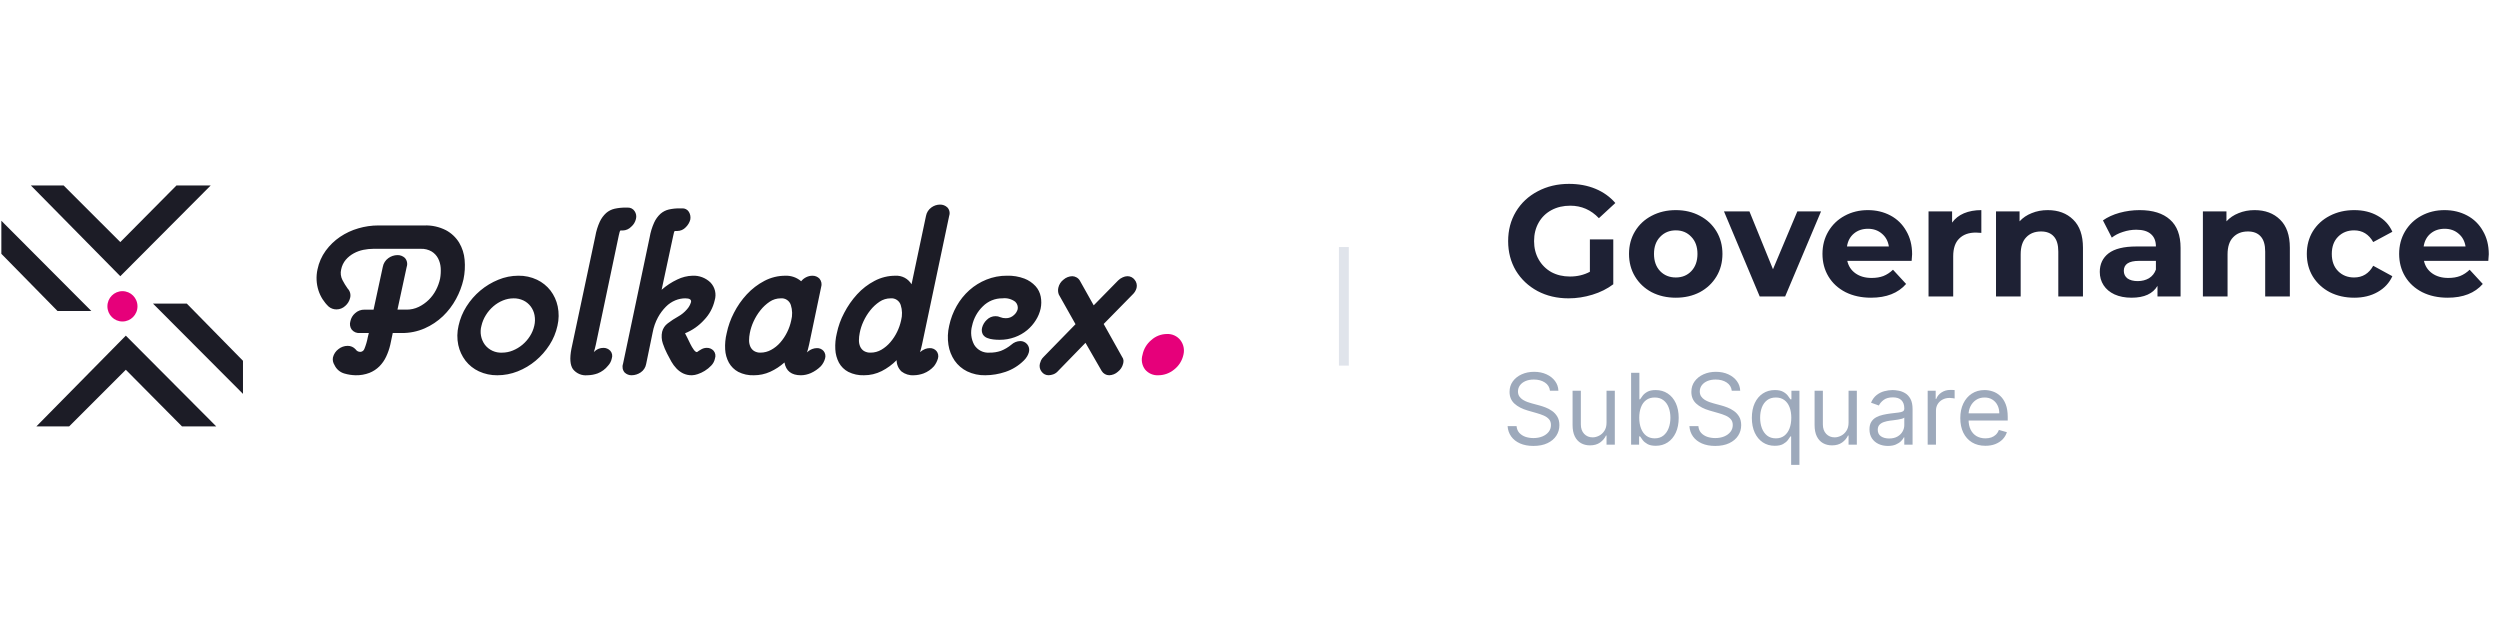 <svg width="253" height="64" viewBox="0 0 253 64" fill="none" xmlns="http://www.w3.org/2000/svg">
    <g clip-path="url(#clip0_6008_45958)">
        <path d="M24.59 39.859V36.513L18.907 30.727H15.484L24.59 39.859Z" fill="#1C1C26"/>
        <path d="M0.137 22.34V25.686L5.82 31.473H9.242L0.137 22.34Z" fill="#1C1C26"/>
        <path d="M3.121 18.767H6.438L12.175 24.5L17.86 18.767H21.326L12.175 27.952L3.121 18.767Z"
              fill="#1C1C26"/>
        <path d="M3.68 43.152H6.997L12.733 37.419L18.418 43.152H21.884L12.733 33.967L3.68 43.152Z"
              fill="#1C1C26"/>
        <path d="M12.391 32.535C13.231 32.535 13.913 31.848 13.913 31C13.913 30.152 13.231 29.465 12.391 29.465C11.55 29.465 10.869 30.152 10.869 31C10.869 31.848 11.55 32.535 12.391 32.535Z"
              fill="#E6007A"/>
        <path d="M118.092 33.801C118.351 33.788 118.608 33.837 118.844 33.944C119.079 34.05 119.287 34.212 119.449 34.415C119.611 34.623 119.723 34.865 119.777 35.124C119.831 35.382 119.826 35.65 119.762 35.906C119.632 36.499 119.3 37.027 118.823 37.397C118.371 37.77 117.806 37.975 117.223 37.976C116.97 37.991 116.718 37.946 116.486 37.846C116.253 37.745 116.047 37.592 115.884 37.397C115.725 37.188 115.619 36.943 115.574 36.684C115.528 36.424 115.545 36.158 115.623 35.906C115.739 35.321 116.052 34.794 116.51 34.415C116.944 34.021 117.508 33.803 118.092 33.801Z"
              fill="#E6007A"/>
        <path d="M37.326 33.702H36.418C36.261 33.717 36.102 33.692 35.957 33.63C35.812 33.568 35.684 33.471 35.586 33.346C35.502 33.225 35.447 33.087 35.425 32.941C35.404 32.796 35.415 32.647 35.459 32.507C35.523 32.195 35.687 31.913 35.926 31.706C36.189 31.459 36.538 31.326 36.897 31.337H37.805L38.738 27.012C38.802 26.652 39.006 26.332 39.303 26.122C39.571 25.926 39.893 25.819 40.223 25.815C40.498 25.81 40.763 25.91 40.967 26.095C41.078 26.216 41.154 26.365 41.188 26.526C41.221 26.687 41.21 26.855 41.157 27.01L40.223 31.335H41.131C41.563 31.34 41.99 31.244 42.38 31.055C42.751 30.873 43.092 30.633 43.388 30.343C43.683 30.054 43.93 29.719 44.12 29.351C44.309 28.99 44.449 28.605 44.536 28.206C44.602 27.845 44.623 27.478 44.599 27.112C44.578 26.775 44.488 26.447 44.334 26.147C44.182 25.858 43.956 25.617 43.678 25.448C43.349 25.258 42.973 25.166 42.594 25.18H37.779C37.445 25.182 37.111 25.216 36.783 25.282C36.44 25.35 36.108 25.47 35.8 25.638C35.494 25.804 35.221 26.023 34.993 26.287C34.757 26.568 34.597 26.905 34.526 27.266C34.439 27.626 34.484 28.006 34.653 28.335C34.808 28.637 34.985 28.926 35.182 29.201C35.301 29.323 35.386 29.474 35.431 29.639C35.475 29.804 35.476 29.977 35.434 30.143C35.36 30.459 35.188 30.744 34.943 30.956C34.7 31.186 34.38 31.314 34.047 31.312C33.762 31.313 33.486 31.214 33.265 31.032C32.791 30.585 32.435 30.025 32.232 29.403C32.01 28.713 31.975 27.975 32.13 27.266C32.269 26.582 32.553 25.935 32.962 25.371C33.362 24.824 33.852 24.351 34.412 23.972C34.981 23.588 35.607 23.296 36.266 23.107C36.921 22.915 37.6 22.816 38.283 22.815H42.948C43.704 22.787 44.454 22.953 45.13 23.297C45.678 23.59 46.139 24.024 46.466 24.556C46.781 25.087 46.971 25.683 47.021 26.299C47.079 26.954 47.041 27.614 46.907 28.258C46.749 28.955 46.495 29.627 46.152 30.254C45.803 30.902 45.355 31.49 44.826 31.998C44.284 32.515 43.657 32.932 42.972 33.232C42.24 33.551 41.45 33.711 40.652 33.702H39.746L39.494 34.898C39.398 35.31 39.258 35.711 39.078 36.094C38.908 36.457 38.678 36.788 38.397 37.073C38.109 37.36 37.766 37.585 37.389 37.734C36.942 37.905 36.467 37.987 35.989 37.976C35.6 37.968 35.215 37.908 34.842 37.798C34.624 37.734 34.422 37.624 34.25 37.475C34.078 37.326 33.94 37.141 33.846 36.933C33.7 36.708 33.646 36.434 33.694 36.17C33.777 35.833 33.973 35.536 34.249 35.331C34.514 35.117 34.843 35.001 35.182 35C35.334 34.997 35.485 35.028 35.624 35.089C35.763 35.151 35.888 35.242 35.989 35.356C36.041 35.436 36.112 35.501 36.195 35.546C36.279 35.59 36.373 35.612 36.467 35.61C36.556 35.606 36.641 35.577 36.712 35.525C36.784 35.473 36.839 35.401 36.871 35.318C37.031 34.929 37.149 34.524 37.224 34.109L37.326 33.702ZM46.404 32.965C46.556 32.269 46.829 31.605 47.211 31.006C47.592 30.402 48.064 29.861 48.61 29.403C49.156 28.946 49.768 28.577 50.426 28.309C51.07 28.042 51.76 27.904 52.456 27.902C53.109 27.891 53.756 28.03 54.347 28.309C54.88 28.562 55.346 28.937 55.709 29.403C56.069 29.875 56.319 30.423 56.44 31.006C56.575 31.653 56.566 32.322 56.415 32.965C56.265 33.657 55.992 34.317 55.608 34.911C55.225 35.509 54.753 36.045 54.209 36.501C53.664 36.957 53.05 37.322 52.391 37.582C51.736 37.843 51.039 37.977 50.336 37.977C49.692 37.986 49.055 37.851 48.469 37.582C47.937 37.336 47.469 36.966 47.108 36.501C46.75 36.032 46.5 35.489 46.377 34.911C46.243 34.268 46.253 33.603 46.404 32.965ZM54.07 32.965C54.153 32.614 54.162 32.25 54.095 31.896C54.035 31.573 53.901 31.268 53.704 31.006C53.51 30.751 53.26 30.546 52.973 30.408C52.661 30.26 52.32 30.186 51.977 30.192C51.605 30.192 51.236 30.266 50.892 30.408C50.538 30.553 50.21 30.755 49.921 31.006C49.626 31.262 49.37 31.562 49.165 31.896C48.959 32.225 48.81 32.586 48.723 32.965C48.631 33.293 48.615 33.638 48.676 33.973C48.738 34.308 48.875 34.625 49.077 34.898C49.282 35.161 49.548 35.37 49.85 35.507C50.153 35.644 50.484 35.706 50.816 35.688C51.187 35.687 51.556 35.614 51.9 35.471C52.252 35.328 52.579 35.131 52.871 34.886C53.166 34.639 53.421 34.347 53.627 34.021C53.835 33.698 53.985 33.34 54.07 32.965ZM62.82 23.324C62.77 23.324 62.732 23.375 62.707 23.477L62.62 23.833L60.299 34.873C60.265 35.008 60.231 35.148 60.198 35.292C60.172 35.409 60.139 35.524 60.097 35.636C60.235 35.487 60.402 35.37 60.589 35.292C60.738 35.235 60.896 35.206 61.055 35.205C61.187 35.2 61.317 35.224 61.439 35.275C61.561 35.325 61.67 35.401 61.761 35.497C61.853 35.6 61.916 35.727 61.943 35.863C61.969 36 61.959 36.141 61.913 36.272C61.859 36.549 61.728 36.804 61.534 37.008C61.259 37.355 60.898 37.623 60.488 37.785C60.152 37.908 59.798 37.972 59.441 37.976C59.165 38.005 58.886 37.962 58.631 37.853C58.375 37.744 58.151 37.572 57.979 37.353C57.693 36.937 57.642 36.255 57.826 35.305L60.246 23.909C60.333 23.399 60.485 22.902 60.7 22.433C60.855 22.101 61.074 21.803 61.343 21.556C61.59 21.343 61.884 21.194 62.201 21.123C62.569 21.043 62.946 21.004 63.323 21.009H63.525C63.661 21.002 63.797 21.031 63.919 21.094C64.041 21.156 64.145 21.25 64.22 21.365C64.299 21.479 64.352 21.608 64.376 21.744C64.4 21.881 64.394 22.021 64.359 22.155C64.288 22.463 64.12 22.739 63.881 22.944C63.656 23.18 63.348 23.316 63.023 23.326L62.82 23.324ZM67.511 35.788C67.343 35.461 67.2 35.121 67.082 34.772C66.948 34.388 66.922 33.974 67.007 33.576C67.092 33.234 67.293 32.933 67.574 32.724C67.914 32.464 68.272 32.23 68.646 32.022C68.975 31.838 69.269 31.597 69.515 31.31C69.709 31.1 69.851 30.847 69.931 30.572C69.982 30.318 69.788 30.191 69.351 30.191C69.005 30.192 68.663 30.262 68.343 30.394C67.989 30.541 67.668 30.757 67.397 31.03C67.079 31.35 66.807 31.714 66.59 32.111C66.329 32.592 66.146 33.111 66.048 33.65L65.391 36.833C65.36 37.008 65.295 37.176 65.197 37.324C65.1 37.473 64.973 37.599 64.826 37.696C64.56 37.874 64.249 37.971 63.93 37.976C63.798 37.98 63.666 37.957 63.543 37.909C63.419 37.861 63.307 37.788 63.211 37.696C63.111 37.58 63.043 37.439 63.014 37.287C62.985 37.135 62.996 36.979 63.047 36.833L65.746 24.012C65.833 23.498 65.986 22.998 66.2 22.524C66.352 22.186 66.571 21.884 66.843 21.634C67.085 21.422 67.375 21.274 67.687 21.201C68.052 21.12 68.424 21.081 68.797 21.087H69.024C69.161 21.076 69.298 21.104 69.42 21.167C69.542 21.23 69.645 21.325 69.717 21.443C69.86 21.679 69.91 21.961 69.856 22.232C69.774 22.528 69.613 22.795 69.391 23.006C69.283 23.122 69.152 23.215 69.007 23.278C68.861 23.341 68.704 23.374 68.546 23.374H68.319C68.269 23.374 68.231 23.425 68.206 23.527C68.18 23.629 68.151 23.756 68.119 23.909L66.956 29.327C67.433 28.904 67.968 28.553 68.545 28.284C69.025 28.048 69.549 27.918 70.083 27.902C70.416 27.886 70.749 27.939 71.061 28.056C71.373 28.174 71.658 28.355 71.899 28.587C72.124 28.822 72.283 29.113 72.359 29.431C72.434 29.749 72.423 30.081 72.327 30.394C72.157 31.142 71.787 31.828 71.256 32.378C70.722 32.969 70.062 33.43 69.326 33.728C69.377 33.813 69.453 33.961 69.553 34.173C69.654 34.385 69.76 34.601 69.869 34.822C69.966 35.021 70.08 35.212 70.21 35.392C70.327 35.553 70.436 35.633 70.537 35.633C70.682 35.526 70.833 35.428 70.991 35.342C71.153 35.251 71.336 35.203 71.521 35.203C71.651 35.198 71.781 35.221 71.901 35.272C72.021 35.323 72.129 35.399 72.217 35.496C72.306 35.601 72.365 35.729 72.389 35.865C72.414 36.001 72.402 36.142 72.356 36.272C72.304 36.546 72.172 36.798 71.977 36.997C71.782 37.203 71.56 37.383 71.319 37.531C71.097 37.669 70.86 37.78 70.613 37.862C70.426 37.929 70.23 37.967 70.033 37.976C69.719 37.985 69.409 37.919 69.125 37.785C68.875 37.66 68.649 37.492 68.457 37.289C68.257 37.078 68.083 36.843 67.939 36.59C67.788 36.327 67.645 36.06 67.511 35.788ZM81.885 34.847C81.851 35 81.813 35.157 81.771 35.318C81.744 35.435 81.706 35.55 81.658 35.661L81.784 35.559C82.033 35.352 82.344 35.236 82.666 35.229C82.794 35.223 82.922 35.246 83.04 35.297C83.158 35.347 83.263 35.424 83.347 35.521C83.432 35.624 83.49 35.746 83.516 35.877C83.543 36.008 83.537 36.144 83.499 36.272C83.42 36.565 83.273 36.836 83.07 37.061C82.775 37.355 82.429 37.593 82.049 37.761C81.734 37.898 81.396 37.972 81.053 37.977C80.094 37.977 79.54 37.544 79.388 36.68C78.959 37.065 78.474 37.382 77.951 37.621C77.428 37.859 76.86 37.98 76.287 37.977C75.741 37.998 75.199 37.88 74.71 37.633C74.315 37.42 73.987 37.098 73.765 36.705C73.539 36.29 73.41 35.829 73.386 35.357C73.356 34.809 73.407 34.261 73.538 33.729C73.686 33.011 73.932 32.317 74.269 31.667C74.616 30.981 75.058 30.347 75.58 29.785C76.092 29.233 76.693 28.773 77.358 28.425C78.016 28.079 78.747 27.9 79.489 27.904C80.069 27.883 80.636 28.082 81.077 28.463C81.219 28.284 81.401 28.14 81.607 28.044C81.796 27.953 82.003 27.905 82.212 27.904C82.345 27.9 82.478 27.925 82.602 27.975C82.725 28.025 82.837 28.101 82.931 28.196C83.031 28.316 83.099 28.459 83.128 28.613C83.156 28.767 83.145 28.925 83.095 29.073L81.885 34.847ZM79.01 30.192C78.61 30.191 78.219 30.31 77.888 30.535C77.534 30.773 77.22 31.065 76.956 31.4C76.678 31.747 76.445 32.127 76.26 32.532C76.087 32.905 75.96 33.298 75.882 33.702C75.833 33.945 75.807 34.192 75.806 34.44C75.803 34.659 75.846 34.876 75.933 35.076C76.013 35.258 76.144 35.413 76.311 35.521C76.509 35.639 76.737 35.697 76.966 35.687C77.341 35.685 77.71 35.589 78.038 35.407C78.386 35.218 78.698 34.968 78.959 34.669C79.235 34.354 79.469 34.003 79.654 33.626C79.844 33.247 79.983 32.846 80.07 32.431C80.207 31.916 80.194 31.373 80.033 30.866C79.963 30.653 79.825 30.47 79.639 30.348C79.453 30.225 79.231 30.17 79.01 30.192ZM93.308 34.873C93.275 35.008 93.241 35.148 93.207 35.292C93.182 35.409 93.148 35.524 93.106 35.636C93.26 35.502 93.435 35.395 93.623 35.318C93.773 35.261 93.93 35.231 94.09 35.23C94.218 35.224 94.346 35.248 94.463 35.298C94.581 35.349 94.686 35.425 94.771 35.523C94.855 35.626 94.913 35.748 94.939 35.879C94.966 36.01 94.96 36.145 94.922 36.273C94.839 36.56 94.702 36.828 94.519 37.062C94.232 37.385 93.873 37.633 93.472 37.788C93.153 37.906 92.817 37.97 92.478 37.976C92.029 38.005 91.587 37.869 91.23 37.594C91.074 37.448 90.951 37.27 90.866 37.074C90.782 36.877 90.738 36.664 90.738 36.45C90.296 36.899 89.785 37.272 89.225 37.556C88.669 37.836 88.056 37.98 87.434 37.976C86.885 37.996 86.339 37.878 85.846 37.633C85.447 37.424 85.117 37.101 84.9 36.704C84.682 36.287 84.557 35.827 84.534 35.356C84.504 34.809 84.555 34.26 84.686 33.728C84.835 33.008 85.085 32.314 85.43 31.666C85.782 30.984 86.222 30.351 86.739 29.785C87.244 29.231 87.841 28.771 88.504 28.425C89.153 28.081 89.876 27.902 90.609 27.904C90.935 27.884 91.26 27.954 91.548 28.106C91.837 28.259 92.079 28.488 92.249 28.769L93.711 21.849C93.776 21.505 93.971 21.2 94.253 20.997C94.506 20.81 94.81 20.708 95.123 20.705C95.262 20.7 95.4 20.724 95.53 20.774C95.66 20.825 95.779 20.9 95.879 20.997C95.983 21.11 96.054 21.248 96.085 21.399C96.116 21.549 96.106 21.704 96.056 21.849L93.308 34.873ZM90.13 30.192C89.73 30.191 89.34 30.31 89.008 30.535C88.654 30.773 88.339 31.064 88.075 31.4C87.797 31.747 87.563 32.127 87.379 32.532C87.205 32.905 87.078 33.298 87.001 33.702C86.952 33.945 86.926 34.192 86.925 34.44C86.921 34.659 86.964 34.876 87.051 35.076C87.132 35.258 87.263 35.413 87.43 35.521C87.636 35.641 87.873 35.699 88.11 35.687C88.491 35.688 88.866 35.587 89.195 35.394C89.538 35.193 89.845 34.935 90.103 34.631C90.374 34.315 90.604 33.964 90.787 33.587C90.967 33.219 91.102 32.831 91.19 32.43C91.327 31.916 91.314 31.372 91.152 30.866C91.083 30.653 90.944 30.47 90.758 30.348C90.573 30.225 90.351 30.17 90.13 30.192ZM99.713 37.976C99.078 37.991 98.447 37.856 97.873 37.581C97.369 37.334 96.935 36.962 96.612 36.5C96.284 36.021 96.068 35.473 95.981 34.898C95.882 34.254 95.907 33.598 96.057 32.964C96.204 32.263 96.46 31.589 96.813 30.967C97.153 30.366 97.587 29.824 98.1 29.365C98.61 28.911 99.195 28.55 99.827 28.296C100.489 28.03 101.195 27.896 101.907 27.901C102.509 27.883 103.108 27.983 103.673 28.194C104.1 28.359 104.483 28.62 104.795 28.957C105.066 29.257 105.249 29.627 105.324 30.026C105.4 30.425 105.396 30.836 105.312 31.234C105.22 31.645 105.058 32.036 104.833 32.391C104.595 32.776 104.297 33.12 103.951 33.409C103.578 33.717 103.156 33.958 102.703 34.121C102.206 34.302 101.68 34.393 101.152 34.388C100.937 34.388 100.722 34.375 100.509 34.35C100.296 34.328 100.089 34.277 99.891 34.198C99.714 34.128 99.564 34.003 99.462 33.841C99.355 33.634 99.328 33.394 99.386 33.167C99.465 32.859 99.632 32.581 99.865 32.366C99.98 32.248 100.117 32.155 100.269 32.092C100.421 32.028 100.583 31.996 100.747 31.997C100.913 31.993 101.076 32.028 101.226 32.099C101.402 32.171 101.59 32.206 101.78 32.201C101.933 32.206 102.085 32.181 102.228 32.126C102.371 32.071 102.502 31.989 102.613 31.883C102.796 31.727 102.929 31.519 102.991 31.285C103.015 31.148 103.004 31.008 102.96 30.877C102.916 30.746 102.84 30.628 102.739 30.534C102.369 30.259 101.909 30.136 101.453 30.191C101.083 30.185 100.717 30.255 100.375 30.394C100.033 30.534 99.722 30.742 99.46 31.005C98.913 31.534 98.536 32.216 98.376 32.964C98.194 33.612 98.271 34.306 98.59 34.897C98.752 35.16 98.982 35.373 99.256 35.512C99.529 35.652 99.836 35.712 100.141 35.687C100.531 35.694 100.919 35.634 101.289 35.508C101.677 35.355 102.039 35.14 102.36 34.873C102.603 34.652 102.916 34.526 103.243 34.516C103.377 34.513 103.51 34.54 103.632 34.595C103.754 34.65 103.862 34.732 103.949 34.834C104.041 34.943 104.106 35.073 104.136 35.213C104.167 35.353 104.163 35.498 104.126 35.636C104.087 35.783 104.027 35.925 103.949 36.056C103.858 36.209 103.748 36.35 103.621 36.475C103.096 37 102.457 37.396 101.756 37.633C101.098 37.856 100.408 37.972 99.713 37.976ZM111.692 32.787L113.558 36.12C113.634 36.219 113.682 36.338 113.696 36.463C113.704 36.579 113.692 36.696 113.659 36.807C113.58 37.131 113.393 37.417 113.13 37.62C112.887 37.84 112.574 37.967 112.247 37.976C112.097 37.976 111.949 37.937 111.819 37.862C111.684 37.785 111.572 37.676 111.491 37.544L109.852 34.693L107.078 37.544C106.946 37.699 106.776 37.817 106.585 37.886C106.435 37.94 106.278 37.969 106.119 37.974C105.981 37.975 105.846 37.944 105.723 37.882C105.6 37.82 105.493 37.729 105.413 37.617C105.323 37.505 105.26 37.373 105.229 37.231C105.198 37.09 105.201 36.944 105.236 36.803C105.267 36.691 105.305 36.581 105.35 36.473C105.415 36.338 105.505 36.218 105.614 36.116L108.842 32.809L107.153 29.808C107.069 29.589 107.051 29.35 107.102 29.121C107.175 28.79 107.363 28.497 107.632 28.294C107.878 28.08 108.19 27.959 108.514 27.951C108.66 27.954 108.803 27.993 108.93 28.065C109.07 28.138 109.188 28.248 109.271 28.383L110.683 30.901L113.154 28.383C113.288 28.248 113.446 28.14 113.621 28.065C113.767 27.996 113.926 27.957 114.087 27.951C114.231 27.948 114.374 27.98 114.503 28.044C114.633 28.108 114.745 28.203 114.831 28.32C114.925 28.433 114.99 28.567 115.023 28.71C115.056 28.854 115.055 29.003 115.02 29.146C114.95 29.401 114.81 29.63 114.617 29.808L111.692 32.787Z"
              fill="#1C1C26"/>
    </g>
    <path d="M136 25V37" stroke="#E0E4EB"/>
    <path d="M160.896 24.224H163.264V28.768C162.656 29.227 161.952 29.579 161.152 29.824C160.352 30.069 159.547 30.192 158.736 30.192C157.573 30.192 156.528 29.947 155.6 29.456C154.672 28.955 153.941 28.267 153.408 27.392C152.885 26.507 152.624 25.509 152.624 24.4C152.624 23.291 152.885 22.299 153.408 21.424C153.941 20.539 154.677 19.851 155.616 19.36C156.555 18.859 157.611 18.608 158.784 18.608C159.765 18.608 160.656 18.773 161.456 19.104C162.256 19.435 162.928 19.915 163.472 20.544L161.808 22.08C161.008 21.237 160.043 20.816 158.912 20.816C158.197 20.816 157.563 20.965 157.008 21.264C156.453 21.563 156.021 21.984 155.712 22.528C155.403 23.072 155.248 23.696 155.248 24.4C155.248 25.093 155.403 25.712 155.712 26.256C156.021 26.8 156.448 27.227 156.992 27.536C157.547 27.835 158.176 27.984 158.88 27.984C159.627 27.984 160.299 27.824 160.896 27.504V24.224ZM169.592 30.128C168.685 30.128 167.869 29.941 167.144 29.568C166.429 29.184 165.869 28.656 165.464 27.984C165.058 27.312 164.856 26.549 164.856 25.696C164.856 24.843 165.058 24.08 165.464 23.408C165.869 22.736 166.429 22.213 167.144 21.84C167.869 21.456 168.685 21.264 169.592 21.264C170.498 21.264 171.309 21.456 172.024 21.84C172.738 22.213 173.298 22.736 173.704 23.408C174.109 24.08 174.312 24.843 174.312 25.696C174.312 26.549 174.109 27.312 173.704 27.984C173.298 28.656 172.738 29.184 172.024 29.568C171.309 29.941 170.498 30.128 169.592 30.128ZM169.592 28.08C170.232 28.08 170.754 27.867 171.16 27.44C171.576 27.003 171.784 26.421 171.784 25.696C171.784 24.971 171.576 24.395 171.16 23.968C170.754 23.531 170.232 23.312 169.592 23.312C168.952 23.312 168.424 23.531 168.008 23.968C167.592 24.395 167.384 24.971 167.384 25.696C167.384 26.421 167.592 27.003 168.008 27.44C168.424 27.867 168.952 28.08 169.592 28.08ZM184.29 21.392L180.658 30H178.082L174.466 21.392H177.042L179.426 27.248L181.89 21.392H184.29ZM193.506 25.728C193.506 25.76 193.49 25.984 193.458 26.4H186.946C187.063 26.933 187.341 27.355 187.778 27.664C188.215 27.973 188.759 28.128 189.41 28.128C189.858 28.128 190.253 28.064 190.594 27.936C190.946 27.797 191.271 27.584 191.57 27.296L192.898 28.736C192.087 29.664 190.903 30.128 189.346 30.128C188.375 30.128 187.517 29.941 186.77 29.568C186.023 29.184 185.447 28.656 185.042 27.984C184.637 27.312 184.434 26.549 184.434 25.696C184.434 24.853 184.631 24.096 185.026 23.424C185.431 22.741 185.981 22.213 186.674 21.84C187.378 21.456 188.162 21.264 189.026 21.264C189.869 21.264 190.631 21.445 191.314 21.808C191.997 22.171 192.53 22.693 192.914 23.376C193.309 24.048 193.506 24.832 193.506 25.728ZM189.042 23.152C188.477 23.152 188.002 23.312 187.618 23.632C187.234 23.952 186.999 24.389 186.914 24.944H191.154C191.069 24.4 190.834 23.968 190.45 23.648C190.066 23.317 189.597 23.152 189.042 23.152ZM197.552 22.528C197.85 22.112 198.25 21.797 198.752 21.584C199.264 21.371 199.85 21.264 200.512 21.264V23.568C200.234 23.547 200.048 23.536 199.952 23.536C199.237 23.536 198.677 23.739 198.272 24.144C197.866 24.539 197.664 25.136 197.664 25.936V30H195.168V21.392H197.552V22.528ZM207.228 21.264C208.294 21.264 209.153 21.584 209.804 22.224C210.465 22.864 210.796 23.813 210.796 25.072V30H208.3V25.456C208.3 24.773 208.15 24.267 207.852 23.936C207.553 23.595 207.121 23.424 206.556 23.424C205.926 23.424 205.425 23.621 205.052 24.016C204.678 24.4 204.492 24.976 204.492 25.744V30H201.996V21.392H204.38V22.4C204.71 22.037 205.121 21.76 205.612 21.568C206.102 21.365 206.641 21.264 207.228 21.264ZM216.53 21.264C217.864 21.264 218.888 21.584 219.602 22.224C220.317 22.853 220.674 23.808 220.674 25.088V30H218.338V28.928C217.869 29.728 216.994 30.128 215.714 30.128C215.053 30.128 214.477 30.016 213.986 29.792C213.506 29.568 213.138 29.259 212.882 28.864C212.626 28.469 212.498 28.021 212.498 27.52C212.498 26.72 212.797 26.091 213.394 25.632C214.002 25.173 214.936 24.944 216.194 24.944H218.178C218.178 24.4 218.013 23.984 217.682 23.696C217.352 23.397 216.856 23.248 216.194 23.248C215.736 23.248 215.282 23.323 214.834 23.472C214.397 23.611 214.024 23.803 213.714 24.048L212.818 22.304C213.288 21.973 213.848 21.717 214.498 21.536C215.16 21.355 215.837 21.264 216.53 21.264ZM216.338 28.448C216.765 28.448 217.144 28.352 217.474 28.16C217.805 27.957 218.04 27.664 218.178 27.28V26.4H216.466C215.442 26.4 214.93 26.736 214.93 27.408C214.93 27.728 215.053 27.984 215.298 28.176C215.554 28.357 215.901 28.448 216.338 28.448ZM228.165 21.264C229.232 21.264 230.091 21.584 230.741 22.224C231.403 22.864 231.733 23.813 231.733 25.072V30H229.237V25.456C229.237 24.773 229.088 24.267 228.789 23.936C228.491 23.595 228.059 23.424 227.493 23.424C226.864 23.424 226.363 23.621 225.989 24.016C225.616 24.4 225.429 24.976 225.429 25.744V30H222.933V21.392H225.317V22.4C225.648 22.037 226.059 21.76 226.549 21.568C227.04 21.365 227.579 21.264 228.165 21.264ZM238.25 30.128C237.332 30.128 236.506 29.941 235.77 29.568C235.044 29.184 234.474 28.656 234.058 27.984C233.652 27.312 233.45 26.549 233.45 25.696C233.45 24.843 233.652 24.08 234.058 23.408C234.474 22.736 235.044 22.213 235.77 21.84C236.506 21.456 237.332 21.264 238.25 21.264C239.156 21.264 239.946 21.456 240.618 21.84C241.3 22.213 241.796 22.752 242.106 23.456L240.17 24.496C239.722 23.707 239.076 23.312 238.234 23.312C237.583 23.312 237.044 23.525 236.618 23.952C236.191 24.379 235.978 24.96 235.978 25.696C235.978 26.432 236.191 27.013 236.618 27.44C237.044 27.867 237.583 28.08 238.234 28.08C239.087 28.08 239.732 27.685 240.17 26.896L242.106 27.952C241.796 28.635 241.3 29.168 240.618 29.552C239.946 29.936 239.156 30.128 238.25 30.128ZM251.865 25.728C251.865 25.76 251.849 25.984 251.817 26.4H245.305C245.423 26.933 245.7 27.355 246.137 27.664C246.575 27.973 247.119 28.128 247.769 28.128C248.217 28.128 248.612 28.064 248.953 27.936C249.305 27.797 249.631 27.584 249.929 27.296L251.257 28.736C250.447 29.664 249.263 30.128 247.705 30.128C246.735 30.128 245.876 29.941 245.129 29.568C244.383 29.184 243.807 28.656 243.401 27.984C242.996 27.312 242.793 26.549 242.793 25.696C242.793 24.853 242.991 24.096 243.385 23.424C243.791 22.741 244.34 22.213 245.033 21.84C245.737 21.456 246.521 21.264 247.385 21.264C248.228 21.264 248.991 21.445 249.673 21.808C250.356 22.171 250.889 22.693 251.273 23.376C251.668 24.048 251.865 24.832 251.865 25.728ZM247.401 23.152C246.836 23.152 246.361 23.312 245.977 23.632C245.593 23.952 245.359 24.389 245.273 24.944H249.513C249.428 24.4 249.193 23.968 248.809 23.648C248.425 23.317 247.956 23.152 247.401 23.152Z"
          fill="#1E2134"/>
    <path d="M156.858 39.545C156.815 39.186 156.643 38.906 156.339 38.707C156.036 38.508 155.665 38.409 155.224 38.409C154.902 38.409 154.621 38.461 154.379 38.565C154.14 38.669 153.953 38.813 153.818 38.995C153.686 39.177 153.619 39.385 153.619 39.617C153.619 39.811 153.665 39.977 153.758 40.117C153.853 40.255 153.973 40.369 154.12 40.462C154.267 40.552 154.421 40.626 154.582 40.685C154.743 40.742 154.891 40.788 155.026 40.824L155.764 41.023C155.954 41.072 156.164 41.141 156.396 41.229C156.631 41.316 156.854 41.436 157.067 41.587C157.283 41.736 157.46 41.928 157.6 42.163C157.74 42.397 157.81 42.685 157.81 43.026C157.81 43.419 157.707 43.774 157.501 44.091C157.297 44.408 156.999 44.66 156.606 44.847C156.215 45.034 155.741 45.128 155.182 45.128C154.661 45.128 154.21 45.044 153.829 44.876C153.45 44.708 153.152 44.473 152.934 44.173C152.719 43.872 152.597 43.523 152.568 43.125H153.477C153.501 43.4 153.593 43.627 153.754 43.807C153.918 43.984 154.124 44.117 154.372 44.205C154.623 44.29 154.893 44.332 155.182 44.332C155.518 44.332 155.82 44.278 156.087 44.169C156.355 44.058 156.567 43.904 156.723 43.707C156.879 43.508 156.957 43.276 156.957 43.011C156.957 42.77 156.89 42.573 156.755 42.422C156.62 42.27 156.442 42.147 156.222 42.053C156.002 41.958 155.764 41.875 155.509 41.804L154.614 41.548C154.045 41.385 153.596 41.152 153.264 40.849C152.933 40.546 152.767 40.149 152.767 39.659C152.767 39.252 152.877 38.897 153.097 38.594C153.32 38.288 153.618 38.052 153.992 37.883C154.369 37.713 154.789 37.628 155.253 37.628C155.722 37.628 156.138 37.712 156.503 37.88C156.867 38.046 157.156 38.273 157.369 38.562C157.585 38.851 157.698 39.178 157.71 39.545H156.858ZM162.581 42.77V39.545H163.42V45H162.581V44.077H162.525C162.397 44.354 162.198 44.589 161.928 44.783C161.658 44.975 161.317 45.071 160.905 45.071C160.564 45.071 160.261 44.996 159.996 44.847C159.731 44.696 159.523 44.468 159.371 44.166C159.22 43.86 159.144 43.475 159.144 43.011V39.545H159.982V42.955C159.982 43.352 160.093 43.669 160.316 43.906C160.541 44.143 160.827 44.261 161.175 44.261C161.384 44.261 161.595 44.208 161.811 44.102C162.029 43.995 162.211 43.832 162.358 43.611C162.507 43.391 162.581 43.111 162.581 42.77ZM165.068 45V37.727H165.906V40.412H165.977C166.039 40.317 166.124 40.197 166.233 40.05C166.344 39.901 166.503 39.768 166.709 39.652C166.917 39.534 167.199 39.474 167.554 39.474C168.013 39.474 168.418 39.589 168.768 39.819C169.119 40.048 169.392 40.374 169.589 40.795C169.785 41.217 169.884 41.714 169.884 42.287C169.884 42.865 169.785 43.365 169.589 43.789C169.392 44.211 169.12 44.537 168.772 44.769C168.424 44.999 168.023 45.114 167.568 45.114C167.218 45.114 166.937 45.056 166.727 44.94C166.516 44.821 166.354 44.688 166.24 44.538C166.126 44.387 166.039 44.261 165.977 44.162H165.878V45H165.068ZM165.892 42.273C165.892 42.685 165.952 43.048 166.073 43.363C166.194 43.675 166.37 43.92 166.602 44.098C166.834 44.273 167.118 44.361 167.455 44.361C167.805 44.361 168.097 44.269 168.332 44.084C168.568 43.897 168.746 43.646 168.864 43.331C168.985 43.014 169.045 42.661 169.045 42.273C169.045 41.889 168.986 41.544 168.868 41.236C168.752 40.926 168.576 40.681 168.339 40.501C168.104 40.318 167.81 40.227 167.455 40.227C167.114 40.227 166.827 40.314 166.595 40.486C166.363 40.657 166.188 40.896 166.07 41.204C165.951 41.509 165.892 41.865 165.892 42.273ZM175.256 39.545C175.214 39.186 175.041 38.906 174.738 38.707C174.435 38.508 174.063 38.409 173.623 38.409C173.301 38.409 173.019 38.461 172.778 38.565C172.539 38.669 172.352 38.813 172.217 38.995C172.084 39.177 172.018 39.385 172.018 39.617C172.018 39.811 172.064 39.977 172.156 40.117C172.251 40.255 172.372 40.369 172.518 40.462C172.665 40.552 172.819 40.626 172.98 40.685C173.141 40.742 173.289 40.788 173.424 40.824L174.163 41.023C174.352 41.072 174.563 41.141 174.795 41.229C175.029 41.316 175.253 41.436 175.466 41.587C175.681 41.736 175.859 41.928 175.999 42.163C176.138 42.397 176.208 42.685 176.208 43.026C176.208 43.419 176.105 43.774 175.899 44.091C175.696 44.408 175.397 44.66 175.004 44.847C174.614 45.034 174.139 45.128 173.58 45.128C173.059 45.128 172.608 45.044 172.227 44.876C171.848 44.708 171.55 44.473 171.332 44.173C171.117 43.872 170.995 43.523 170.967 43.125H171.876C171.899 43.4 171.992 43.627 172.153 43.807C172.316 43.984 172.522 44.117 172.771 44.205C173.022 44.29 173.291 44.332 173.58 44.332C173.916 44.332 174.218 44.278 174.486 44.169C174.753 44.058 174.965 43.904 175.121 43.707C175.278 43.508 175.356 43.276 175.356 43.011C175.356 42.77 175.288 42.573 175.153 42.422C175.018 42.27 174.841 42.147 174.621 42.053C174.401 41.958 174.163 41.875 173.907 41.804L173.012 41.548C172.444 41.385 171.994 41.152 171.663 40.849C171.331 40.546 171.165 40.149 171.165 39.659C171.165 39.252 171.276 38.897 171.496 38.594C171.718 38.288 172.017 38.052 172.391 37.883C172.767 37.713 173.187 37.628 173.651 37.628C174.12 37.628 174.537 37.712 174.901 37.88C175.266 38.046 175.555 38.273 175.768 38.562C175.983 38.851 176.097 39.178 176.109 39.545H175.256ZM181.264 47.045V44.162H181.193C181.131 44.261 181.044 44.387 180.93 44.538C180.817 44.688 180.654 44.821 180.444 44.94C180.233 45.056 179.952 45.114 179.602 45.114C179.148 45.114 178.746 44.999 178.398 44.769C178.05 44.537 177.778 44.211 177.581 43.789C177.385 43.365 177.287 42.865 177.287 42.287C177.287 41.714 177.385 41.217 177.581 40.795C177.778 40.374 178.051 40.048 178.402 39.819C178.752 39.589 179.157 39.474 179.616 39.474C179.971 39.474 180.252 39.534 180.458 39.652C180.666 39.768 180.825 39.901 180.934 40.05C181.045 40.197 181.131 40.317 181.193 40.412H181.292V39.545H182.102V47.045H181.264ZM179.716 44.361C180.052 44.361 180.336 44.273 180.568 44.098C180.8 43.92 180.976 43.675 181.097 43.363C181.218 43.048 181.278 42.685 181.278 42.273C181.278 41.865 181.219 41.509 181.101 41.204C180.982 40.896 180.807 40.657 180.575 40.486C180.343 40.314 180.057 40.227 179.716 40.227C179.361 40.227 179.065 40.318 178.828 40.501C178.594 40.681 178.417 40.926 178.299 41.236C178.183 41.544 178.125 41.889 178.125 42.273C178.125 42.661 178.184 43.014 178.302 43.331C178.423 43.646 178.601 43.897 178.835 44.084C179.072 44.269 179.365 44.361 179.716 44.361ZM187.074 42.77V39.545H187.912V45H187.074V44.077H187.017C186.889 44.354 186.69 44.589 186.42 44.783C186.15 44.975 185.809 45.071 185.398 45.071C185.057 45.071 184.754 44.996 184.488 44.847C184.223 44.696 184.015 44.468 183.863 44.166C183.712 43.86 183.636 43.475 183.636 43.011V39.545H184.474V42.955C184.474 43.352 184.586 43.669 184.808 43.906C185.033 44.143 185.319 44.261 185.667 44.261C185.876 44.261 186.088 44.208 186.303 44.102C186.521 43.995 186.703 43.832 186.85 43.611C186.999 43.391 187.074 43.111 187.074 42.77ZM191.052 45.128C190.706 45.128 190.393 45.063 190.111 44.932C189.829 44.8 189.605 44.609 189.44 44.361C189.274 44.11 189.191 43.807 189.191 43.452C189.191 43.139 189.253 42.886 189.376 42.692C189.499 42.495 189.663 42.341 189.869 42.23C190.075 42.119 190.303 42.036 190.551 41.981C190.802 41.925 191.054 41.88 191.308 41.847C191.639 41.804 191.908 41.772 192.114 41.751C192.322 41.727 192.473 41.688 192.568 41.633C192.665 41.579 192.714 41.484 192.714 41.349V41.321C192.714 40.971 192.618 40.698 192.426 40.504C192.237 40.31 191.949 40.213 191.563 40.213C191.163 40.213 190.849 40.301 190.622 40.476C190.395 40.651 190.235 40.838 190.143 41.037L189.347 40.753C189.489 40.421 189.679 40.163 189.915 39.979C190.155 39.792 190.415 39.661 190.697 39.588C190.981 39.512 191.26 39.474 191.535 39.474C191.71 39.474 191.911 39.496 192.138 39.538C192.368 39.579 192.589 39.663 192.803 39.791C193.018 39.918 193.197 40.111 193.339 40.369C193.481 40.627 193.552 40.973 193.552 41.406V45H192.714V44.261H192.671C192.614 44.38 192.52 44.506 192.387 44.641C192.254 44.776 192.078 44.891 191.858 44.986C191.638 45.081 191.369 45.128 191.052 45.128ZM191.18 44.375C191.511 44.375 191.79 44.31 192.018 44.18C192.247 44.05 192.42 43.881 192.536 43.675C192.655 43.469 192.714 43.253 192.714 43.026V42.258C192.678 42.301 192.6 42.34 192.479 42.376C192.361 42.409 192.224 42.438 192.067 42.465C191.914 42.488 191.763 42.51 191.616 42.528C191.472 42.545 191.355 42.559 191.265 42.571C191.047 42.599 190.844 42.646 190.654 42.709C190.467 42.771 190.316 42.865 190.2 42.99C190.086 43.113 190.029 43.281 190.029 43.494C190.029 43.785 190.137 44.006 190.352 44.155C190.57 44.302 190.846 44.375 191.18 44.375ZM195.081 45V39.545H195.891V40.369H195.948C196.047 40.099 196.227 39.88 196.488 39.712C196.748 39.544 197.042 39.46 197.368 39.46C197.43 39.46 197.507 39.461 197.599 39.464C197.692 39.466 197.761 39.47 197.809 39.474V40.327C197.78 40.32 197.715 40.309 197.613 40.295C197.514 40.278 197.409 40.27 197.297 40.27C197.032 40.27 196.796 40.325 196.587 40.437C196.381 40.546 196.218 40.697 196.097 40.891C195.979 41.083 195.92 41.302 195.92 41.548V45H195.081ZM200.923 45.114C200.398 45.114 199.944 44.998 199.563 44.766C199.184 44.531 198.892 44.205 198.686 43.785C198.482 43.364 198.381 42.874 198.381 42.315C198.381 41.757 198.482 41.264 198.686 40.838C198.892 40.41 199.178 40.076 199.545 39.837C199.915 39.595 200.345 39.474 200.838 39.474C201.122 39.474 201.403 39.522 201.68 39.617C201.956 39.711 202.209 39.865 202.436 40.078C202.663 40.289 202.844 40.568 202.979 40.916C203.114 41.264 203.182 41.693 203.182 42.202V42.557H198.977V41.832H202.329C202.329 41.525 202.268 41.25 202.145 41.008C202.024 40.767 201.851 40.577 201.626 40.437C201.404 40.297 201.141 40.227 200.838 40.227C200.504 40.227 200.215 40.31 199.971 40.476C199.73 40.639 199.544 40.852 199.414 41.115C199.284 41.378 199.219 41.66 199.219 41.96V42.443C199.219 42.855 199.29 43.204 199.432 43.491C199.576 43.775 199.776 43.992 200.032 44.141C200.287 44.287 200.585 44.361 200.923 44.361C201.143 44.361 201.342 44.33 201.52 44.269C201.7 44.205 201.855 44.11 201.985 43.984C202.115 43.856 202.216 43.698 202.287 43.508L203.096 43.736C203.011 44.01 202.868 44.252 202.667 44.46C202.465 44.666 202.217 44.827 201.921 44.943C201.625 45.057 201.292 45.114 200.923 45.114Z"
          fill="#9DA9BB"/>
    <defs>
        <clipPath id="clip0_6008_45958">
            <rect width="120" height="25" fill="white" transform="translate(0 18.5)"/>
        </clipPath>
    </defs>
</svg>
